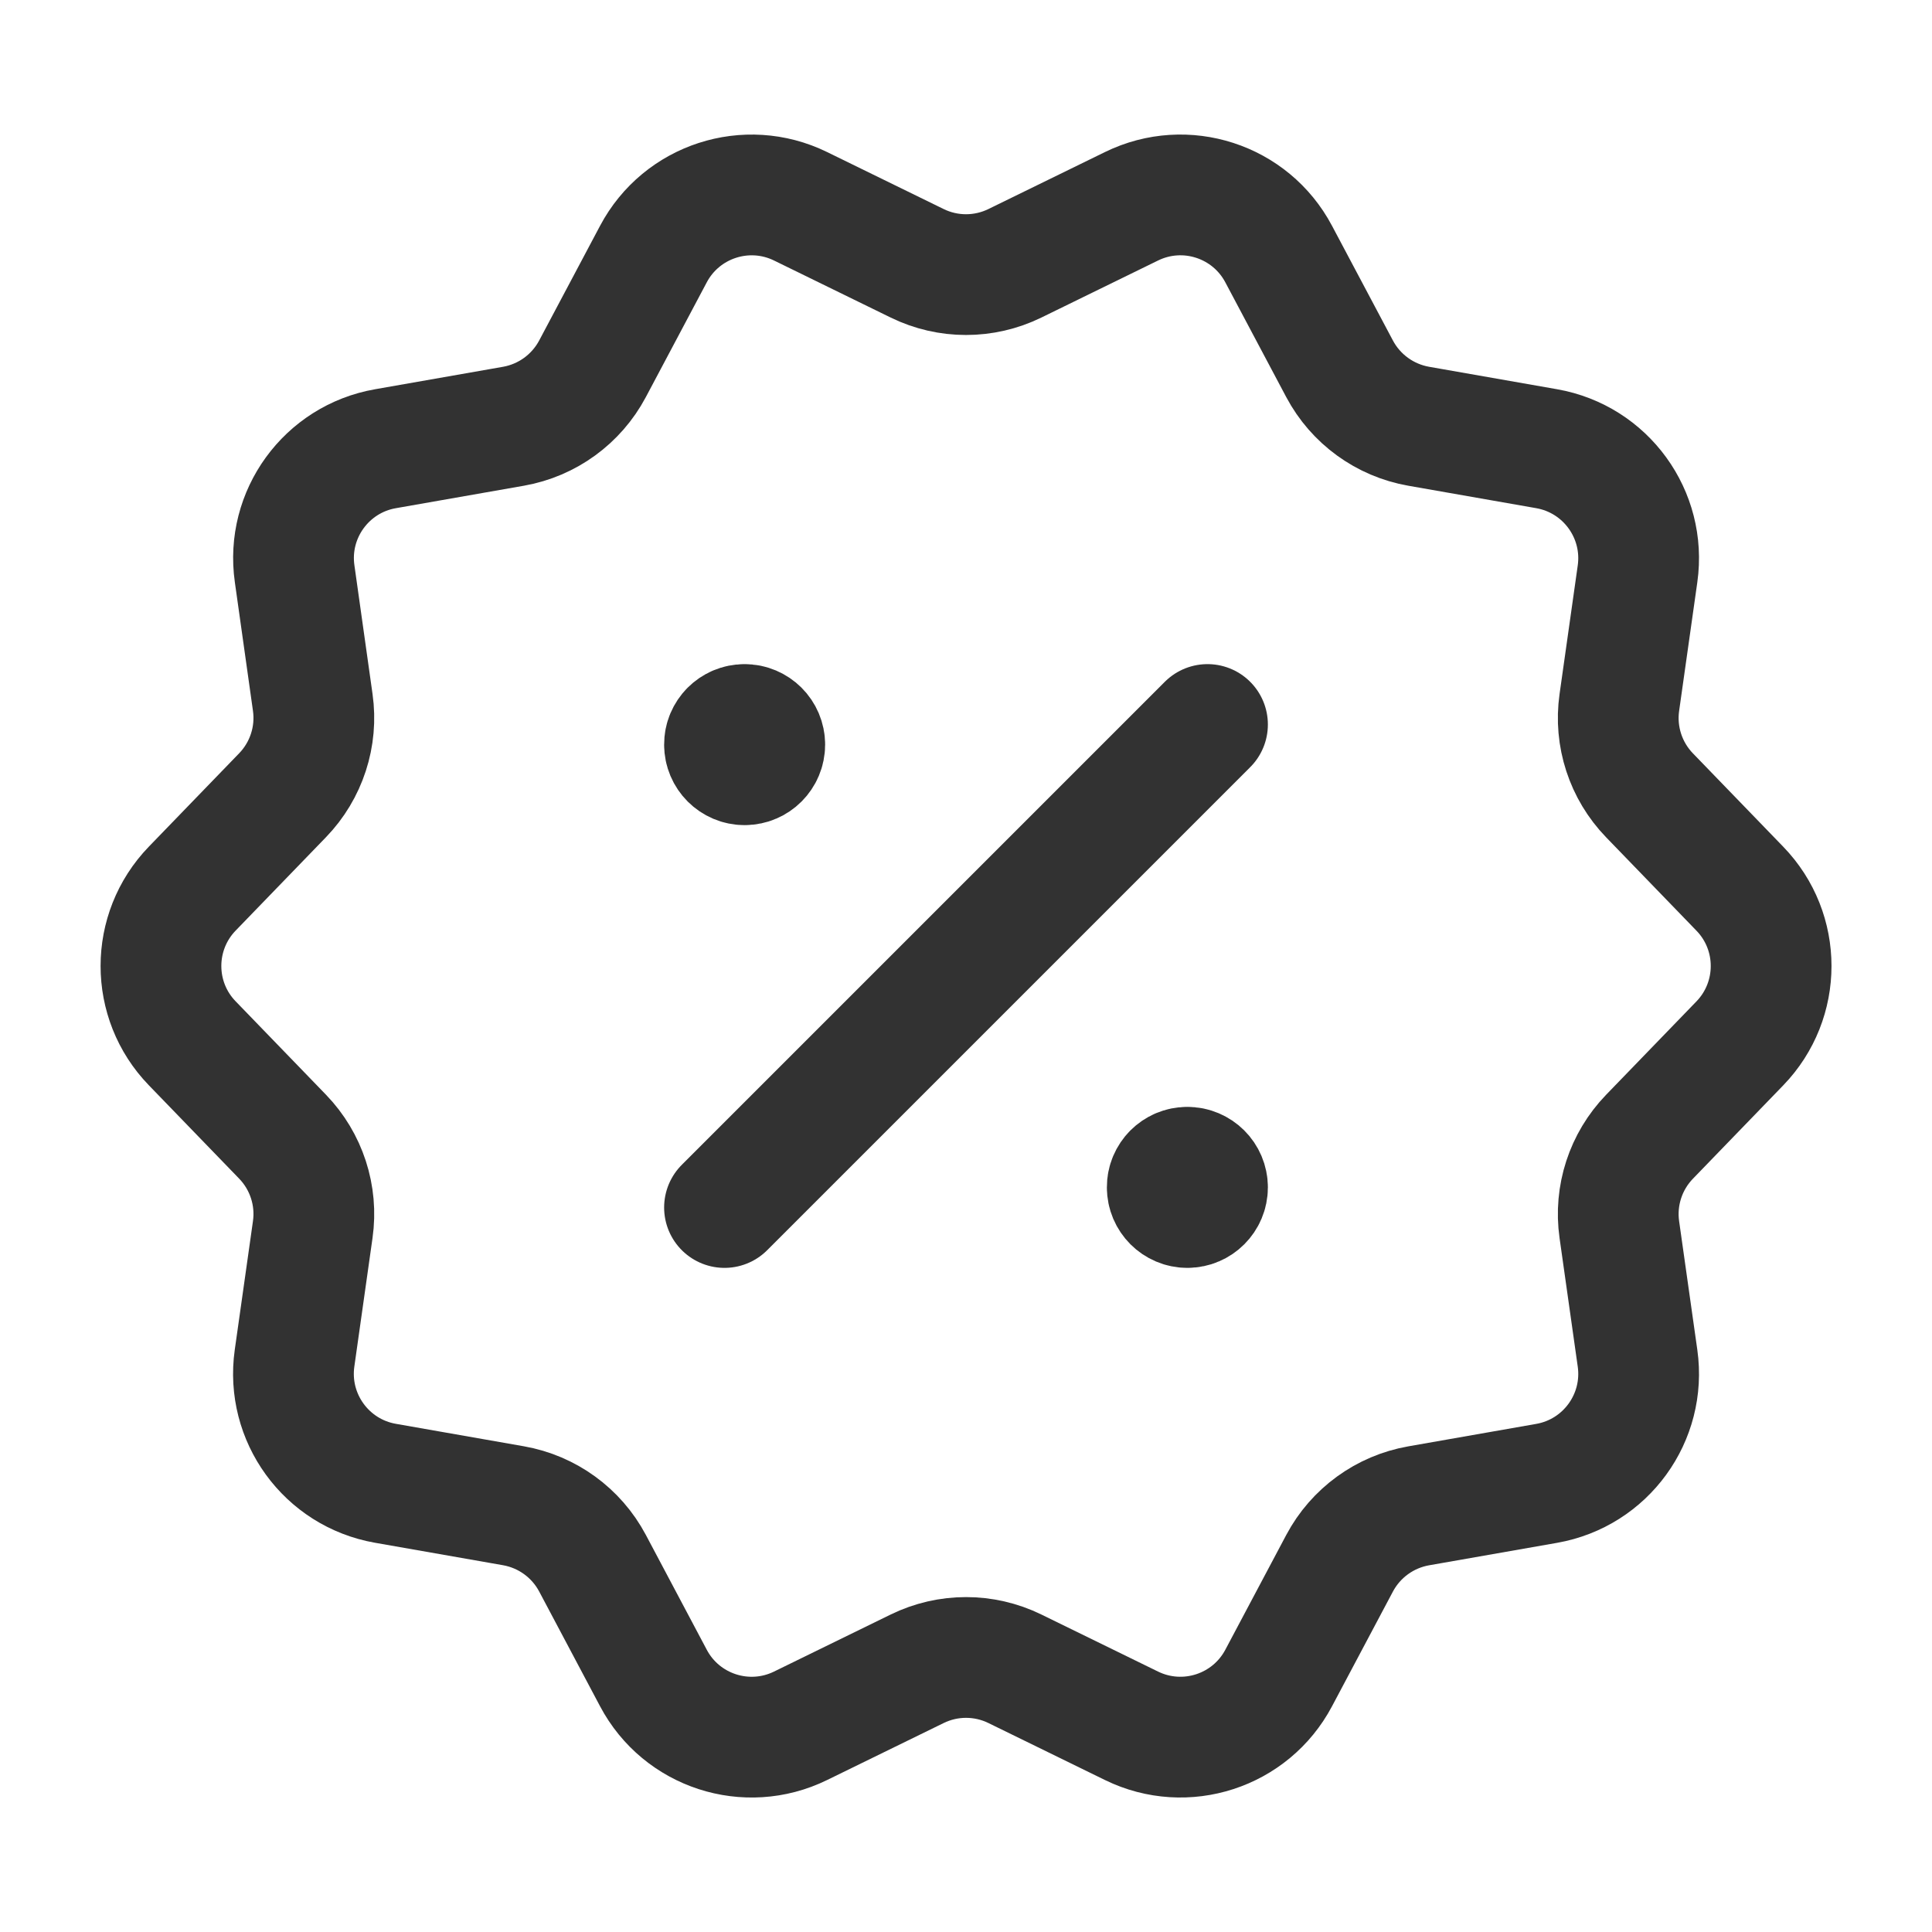 <?xml version="1.0" encoding="UTF-8"?><svg version="1.1" viewBox="0 0 24 24" xmlns="http://www.w3.org/2000/svg" xmlns:xlink="http://www.w3.org/1999/xlink"><!--Generated by IJSVG (https://github.com/iconjar/IJSVG)--><g fill="none"><path d="M0,0h24v24h-24Z"></path><path stroke="#323232" stroke-linecap="round" stroke-linejoin="round" stroke-width="1.5" d="M12.607,3.271l1.45,-0.709c0.669,-0.327 1.478,-0.065 1.827,0.594l0.757,1.426c0.2,0.376 0.562,0.639 0.982,0.713l1.59,0.279c0.734,0.129 1.233,0.816 1.129,1.554l-0.226,1.598c-0.06,0.422 0.079,0.848 0.375,1.154l1.122,1.16c0.518,0.535 0.518,1.385 0,1.921l-1.122,1.16c-0.296,0.306 -0.435,0.732 -0.375,1.154l0.226,1.598c0.104,0.738 -0.395,1.425 -1.129,1.554l-1.59,0.279c-0.42,0.074 -0.782,0.337 -0.982,0.713l-0.757,1.426c-0.349,0.658 -1.157,0.921 -1.827,0.594l-1.45,-0.709c-0.383,-0.187 -0.83,-0.187 -1.213,0l-1.45,0.709c-0.669,0.327 -1.478,0.065 -1.827,-0.594l-0.757,-1.427c-0.2,-0.376 -0.562,-0.639 -0.982,-0.713l-1.59,-0.279c-0.734,-0.129 -1.233,-0.816 -1.129,-1.554l0.226,-1.598c0.06,-0.422 -0.079,-0.848 -0.375,-1.154l-1.122,-1.16c-0.518,-0.535 -0.518,-1.385 0,-1.921l1.122,-1.16c0.296,-0.306 0.435,-0.732 0.375,-1.154l-0.225,-1.598c-0.105,-0.737 0.395,-1.425 1.129,-1.553l1.59,-0.279c0.419,-0.074 0.781,-0.337 0.981,-0.713l0.757,-1.426c0.349,-0.658 1.157,-0.921 1.827,-0.594l1.45,0.709c0.382,0.187 0.83,0.187 1.213,0Z"></path><path stroke="#323232" stroke-linecap="round" stroke-linejoin="round" stroke-width="1.5" d="M9,15l6,-6"></path><path stroke="#323232" stroke-linecap="round" stroke-linejoin="round" stroke-width="1.5" d="M9.249,9c-0.138,0 -0.25,0.112 -0.249,0.25c0,0.138 0.112,0.25 0.25,0.25c0.138,0 0.25,-0.112 0.25,-0.25c0,-0.138 -0.112,-0.25 -0.251,-0.25"></path><path stroke="#323232" stroke-linecap="round" stroke-linejoin="round" stroke-width="1.5" d="M14.749,14.5c-0.138,0 -0.25,0.112 -0.249,0.25c0,0.138 0.112,0.25 0.25,0.25c0.138,0 0.25,-0.112 0.25,-0.25c0,-0.138 -0.112,-0.25 -0.251,-0.25"></path></g></svg>